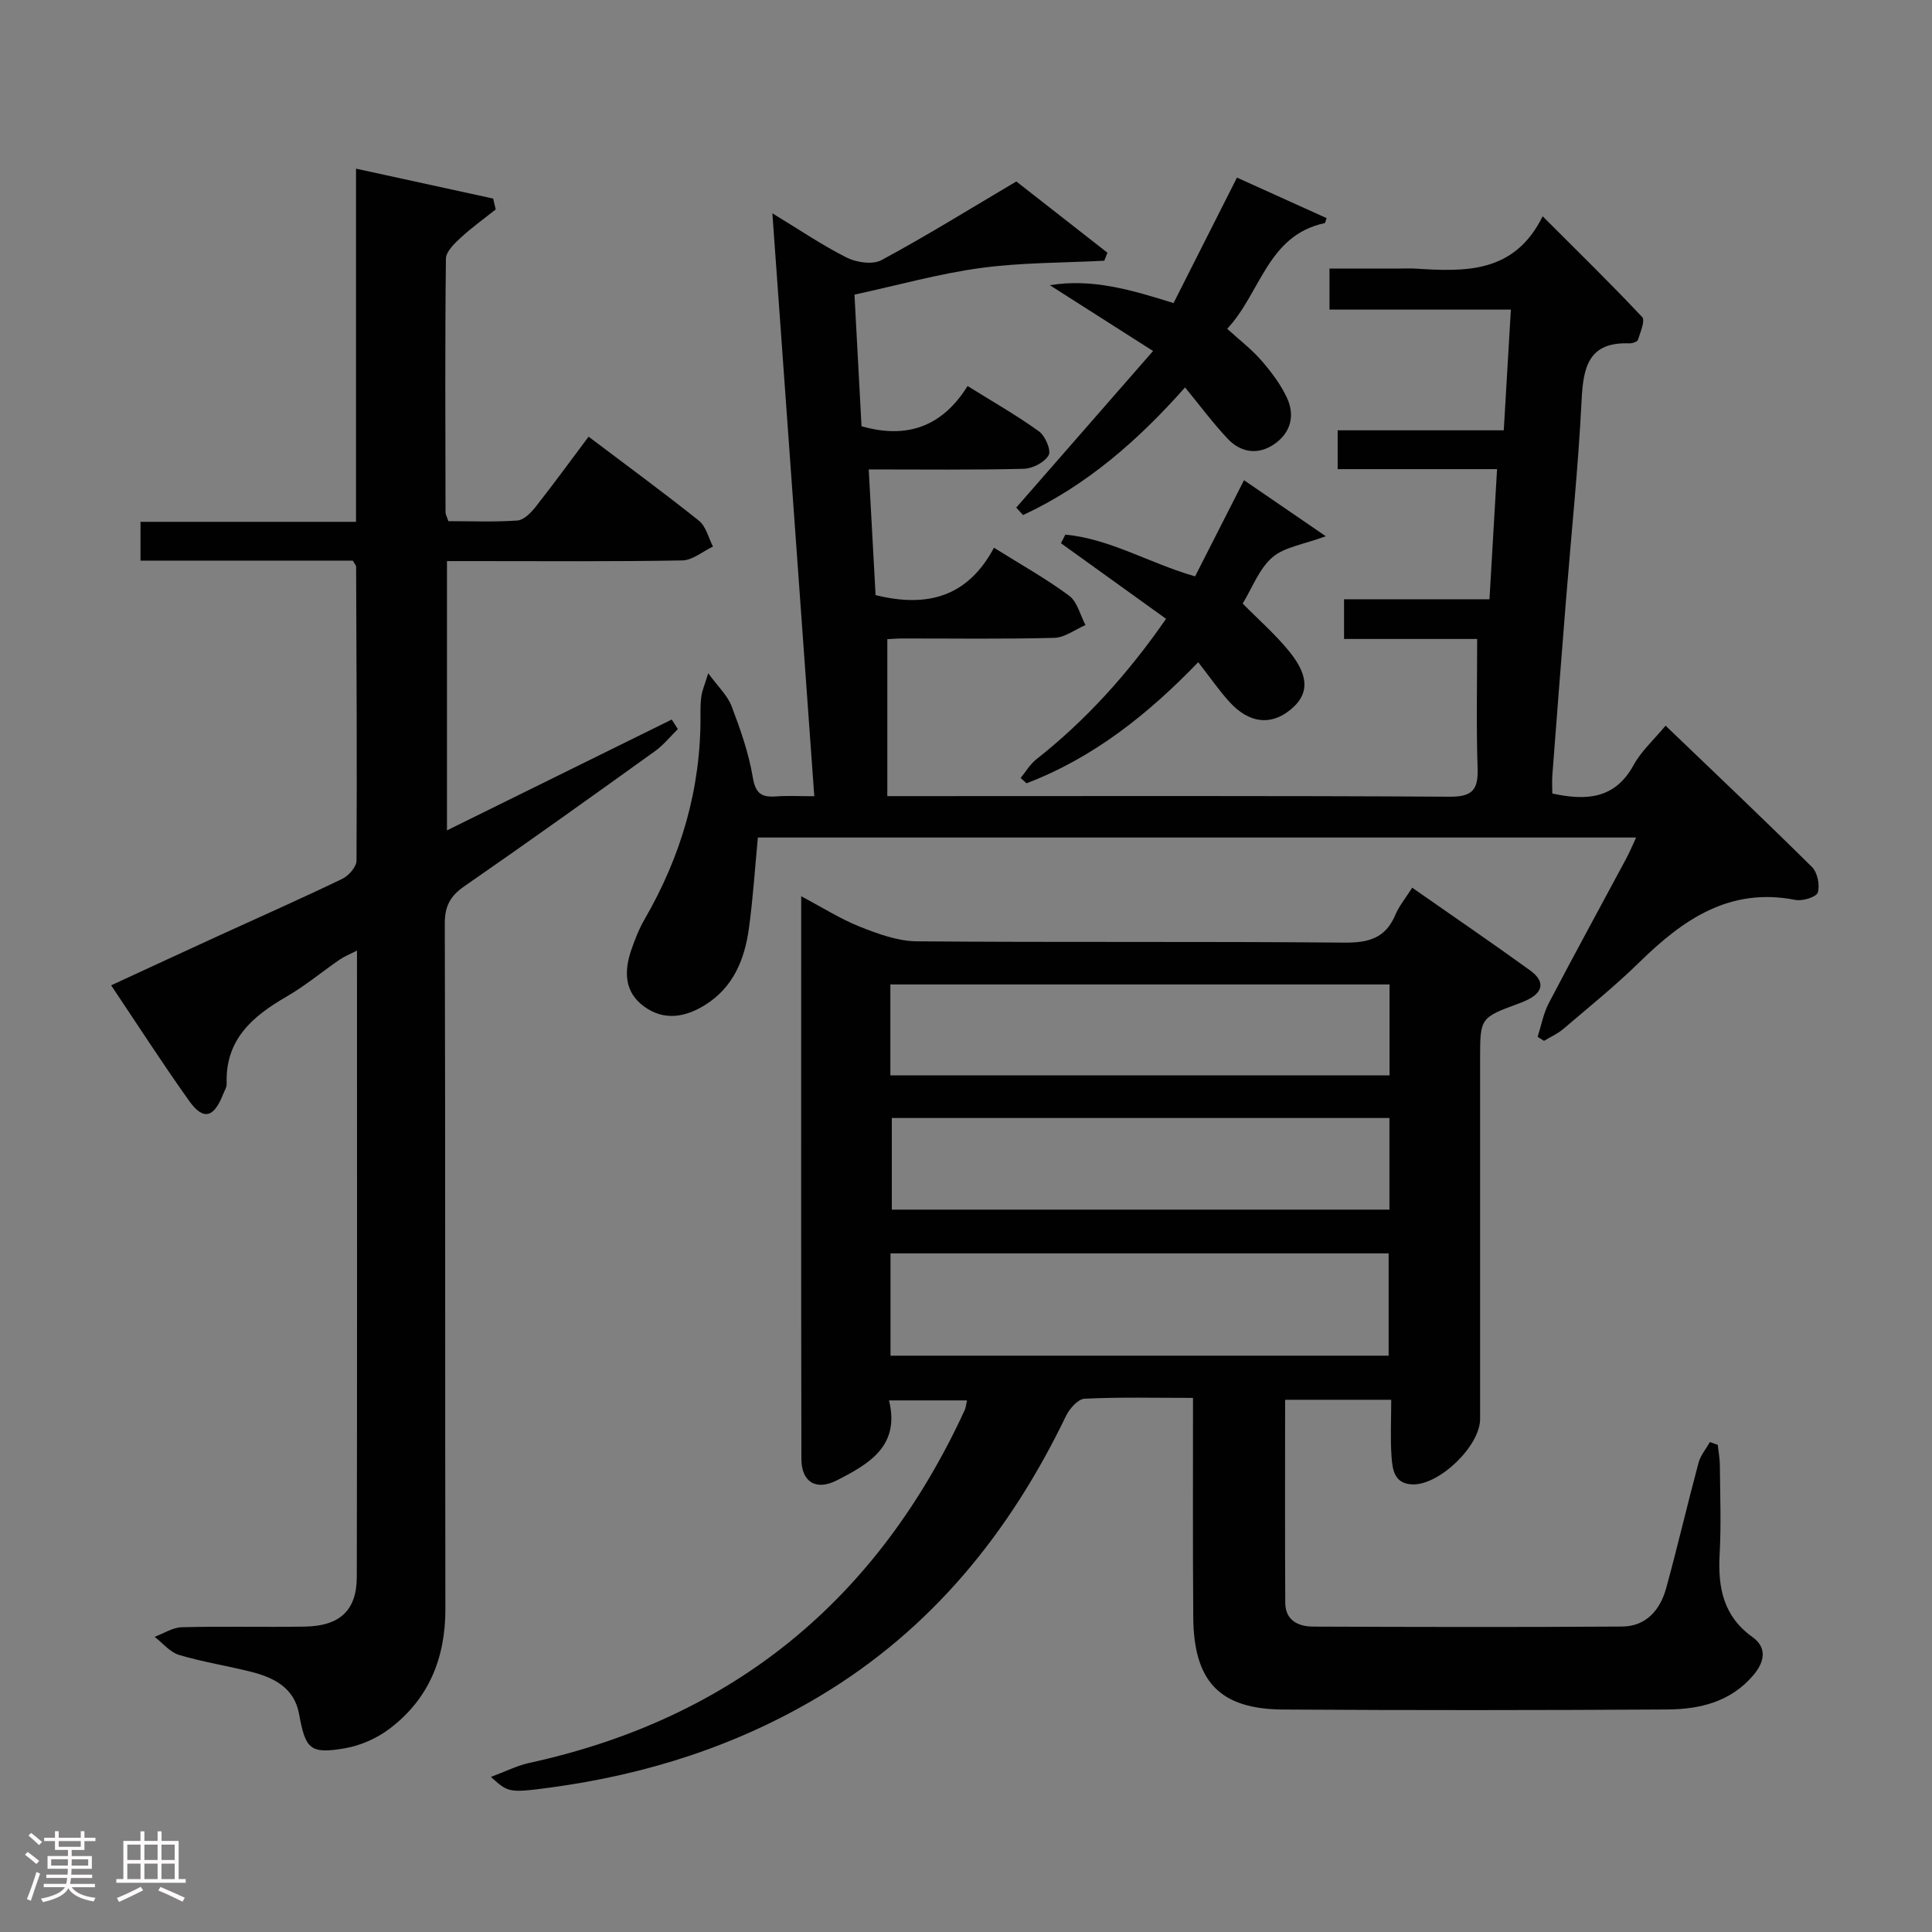 <svg enable-background="new 0 0 400 400" viewBox="0 0 400 400" xmlns="http://www.w3.org/2000/svg"><rect x="0" y="0" width="400" height="400" fill="#808080" stroke="none"/><path d="m5.17 384 .55-.58c.85.61 1.65 1.24 2.4 1.87l-.59.64c-.83-.73-1.62-1.38-2.36-1.93m1.22 9.53-.82-.34c.71-1.76 1.37-3.64 1.98-5.63.24.13.5.25.76.36-.6 1.67-1.24 3.54-1.92 5.61m-.5-13.5.57-.54c.56.44 1.31 1.06 2.26 1.87l-.64.64c-.68-.66-1.41-1.32-2.19-1.97m3.25.46h2.24v-1.36h.77v1.36h4.57v-1.36h.76v1.36h2.28v.69h-2.28v1.84h-2.64v1.26h4.18v2.64h-4.21c0 .45-.02.86-.05 1.21h4.32v.69h-4.38c-.04.34-.1.75-.19 1.22h5.15v.69h-4.82c.87 1.19 2.51 1.92 4.93 2.19-.17.31-.3.57-.37.76-2.77-.49-4.52-1.41-5.26-2.76-.56 1.26-2.3 2.23-5.24 2.9-.12-.24-.26-.48-.43-.72 2.73-.55 4.38-1.34 4.96-2.38h-4.38v-.69h4.65c.1-.38.17-.79.21-1.22h-4.32v-.69h4.4c.03-.34.05-.75.05-1.21h-4.2v-2.64h4.23v-1.26h-2.69v-1.84h-2.24zm1.46 4.46v1.29h3.45c.01-.4.02-.57.01-.53v-.32-.45h-3.46zm1.55-2.59h4.57v-1.19h-4.57zm6.11 2.59h-3.42v.77c-.02.19-.01.37-.02.53h3.44z" fill="#fcfafa"/><path d="m32.63 379.16h.82v1.98h3.54v7.89h1.46v.78h-14.37v-.78h1.46v-7.89h3.54v-1.98h.82v1.98h2.73zm-3.49 11.48.5.73c-1.61.82-3.28 1.63-5 2.41-.13-.27-.28-.55-.44-.82 1.75-.72 3.4-1.49 4.94-2.32m-2.78-5.55h2.73v-3.18h-2.73zm0 3.95h2.73v-3.2h-2.73zm3.54-3.95h2.73v-3.18h-2.73zm0 3.95h2.73v-3.2h-2.73zm7.89 4.68c-1.84-.92-3.51-1.7-5.02-2.32l.45-.73c1.89.8 3.57 1.55 5.04 2.23zm-1.62-11.81h-2.73v3.18h2.73zm-2.73 7.13h2.73v-3.2h-2.73z" fill="#fcfafa"/><g fill="#010102"><path d="m247 289.42c-7.87 0-15.18-.19-22.46.17-1.36.07-3.12 2.07-3.85 3.59-11.61 24.09-27.78 44.11-50.99 58-17.23 10.31-35.94 16.24-55.73 18.91-8.76 1.18-8.78.99-12.33-2.2 2.97-1.1 5.37-2.33 7.92-2.89 42.34-9.24 72.15-33.9 90.19-73.09.2-.44.23-.97.46-1.97-5.27 0-10.4 0-16.15 0 2.34 9.47-4.18 13.17-10.8 16.55-4.31 2.2-7.33.36-7.34-4.45-.08-38.48-.04-76.97-.04-116.48 4.43 2.34 8.14 4.71 12.16 6.31 3.74 1.48 7.81 2.98 11.74 3.02 29.49.25 58.99 0 88.49.27 5.07.05 8.59-.9 10.63-5.77.76-1.81 2.08-3.39 3.48-5.6 8.23 5.75 16.4 11.33 24.4 17.11 3.19 2.3 2.77 4.62-.84 6.25-.45.21-.91.4-1.38.57-8.12 2.99-8.12 2.99-8.12 11.57v74.49c0 5.61-8.48 13.77-14.05 13.55-3.72-.15-4.09-3.08-4.28-5.67-.28-3.8-.07-7.64-.07-11.85-7.42 0-14.47 0-21.97 0 0 14.13-.05 28.08.03 42.04.02 3.61 2.66 4.9 5.74 4.92 21.33.08 42.66.13 63.99-.01 4.97-.03 7.89-3.43 9.13-7.94 2.37-8.62 4.39-17.35 6.71-25.99.41-1.52 1.55-2.85 2.35-4.27.54.19 1.08.39 1.62.58.15 1.4.43 2.8.44 4.2.05 6.17.29 12.35-.05 18.49-.37 6.89.76 12.79 6.84 17.14 2.96 2.12 2.52 5.02.2 7.79-4.72 5.62-11.17 7.13-17.92 7.17-26.5.16-52.99.18-79.49.01-13.17-.08-18.54-5.82-18.61-19.23-.11-14.81-.05-29.63-.05-45.29zm-62.63-8.74h103.13c0-7.36 0-14.39 0-21.18-34.64 0-68.84 0-103.13 0zm.27-49.21v18.97h103.03c0-6.48 0-12.58 0-18.97-34.36 0-68.46 0-103.03 0zm-.3-8.83h103.35c0-6.38 0-12.47 0-18.82-34.51 0-68.86 0-103.35 0z"/><path d="m309.95 97.13c-11.44 0-22.05 0-33 0 0-2.78 0-5.18 0-8.04h34.39c.5-8.45.97-16.48 1.47-24.99-12.73 0-24.98 0-37.55 0 0-2.85 0-5.26 0-8.5h14.7c1 0 2-.05 3 .01 10.31.64 20.55 1.09 26.43-10.83 7.39 7.39 14.15 13.99 20.61 20.87.66.7-.39 3.15-.88 4.71-.13.4-1.17.75-1.77.73-8.46-.33-9.56 4.89-9.9 11.82-.68 13.77-2.12 27.5-3.22 41.25-.97 12.1-1.91 24.19-2.83 36.29-.1 1.27-.01 2.56-.01 3.84 7.1 1.53 12.99 1.14 16.84-5.91 1.56-2.85 4.12-5.14 6.61-8.14 10.3 9.88 20.42 19.47 30.32 29.28 1.13 1.12 1.66 3.73 1.19 5.27-.28.93-3.15 1.82-4.62 1.53-13.62-2.68-23.26 4.04-32.29 12.88-4.99 4.89-10.45 9.29-15.77 13.83-1.18 1-2.66 1.66-4 2.47-.44-.28-.88-.55-1.32-.83.75-2.34 1.19-4.84 2.31-6.98 5.24-10.02 10.68-19.94 16.02-29.91.69-1.28 1.24-2.63 2.06-4.38-60.84 0-121.22 0-181.83 0-.6 6.26-1 12.54-1.85 18.76-.88 6.44-3.2 12.24-9.07 15.9-4.13 2.58-8.5 3.33-12.62.34s-4.19-7.3-2.67-11.72c.75-2.18 1.61-4.37 2.76-6.36 7.57-13.08 11.68-27.08 11.57-42.26-.01-1.33-.01-2.67.19-3.98.17-1.13.65-2.21 1.41-4.69 2.03 2.78 3.99 4.59 4.84 6.82 1.82 4.79 3.55 9.71 4.39 14.74.56 3.37 1.83 4.15 4.81 3.94 2.44-.18 4.9-.04 7.92-.04-2.9-40.31-5.75-80.01-8.68-120.69 5.55 3.37 10.3 6.61 15.39 9.17 2.03 1.02 5.37 1.51 7.19.53 9.16-4.93 18.02-10.43 27.93-16.29 5.54 4.33 12.2 9.54 18.86 14.75-.22.55-.44 1.1-.65 1.66-8.55.45-17.17.36-25.62 1.51-8.66 1.18-17.15 3.57-26.1 5.51.5 9.29.98 18.23 1.46 27.25 9.27 2.65 16.64.2 21.96-8.33 5.33 3.32 10.23 6.11 14.78 9.39 1.3.94 2.57 3.95 2 4.94-.84 1.48-3.33 2.76-5.15 2.81-10.45.26-20.91.13-32.1.13.5 9.06.96 17.59 1.42 26.02 10.55 2.62 19.03.48 24.51-9.81 5.65 3.54 10.84 6.43 15.57 9.94 1.69 1.26 2.28 4 3.38 6.07-2.16.93-4.29 2.6-6.47 2.65-10.49.28-20.99.12-31.49.13-.99 0-1.97.09-3.07.14v32.5h5.97c36.82 0 73.65-.1 110.47.12 4.78.03 5.92-1.51 5.77-5.94-.29-8.74-.09-17.5-.09-26.72-8.71 0-17.97 0-27.56 0 0-2.85 0-5.26 0-8.22h30.11c.54-9.08 1.03-17.64 1.57-26.94z"/><path d="m73.04 116.07c-14.51 0-29.11 0-43.95 0 0-2.84 0-5.23 0-8.03h44.62c0-24.45 0-48.52 0-73.12 9.9 2.16 19.14 4.18 28.39 6.19.18.75.35 1.5.53 2.25-2.43 1.94-4.98 3.76-7.26 5.87-1.29 1.2-3.04 2.87-3.05 4.34-.2 17.49-.11 34.99-.08 52.48 0 .46.28.91.59 1.85 4.72 0 9.52.2 14.28-.13 1.32-.09 2.78-1.57 3.73-2.76 3.68-4.67 7.18-9.48 11.02-14.6 7.85 5.93 15.47 11.51 22.85 17.4 1.46 1.17 1.97 3.54 2.91 5.35-2.12 1-4.22 2.83-6.35 2.87-14.32.26-28.66.14-42.98.14-1.8 0-3.6 0-5.75 0v55.75c15.71-7.75 31.13-15.35 46.54-22.95.42.66.84 1.32 1.26 1.98-1.56 1.53-2.94 3.28-4.69 4.54-13.11 9.41-26.23 18.81-39.5 27.99-2.91 2.01-4.07 4.1-4.06 7.7.13 47.32.04 94.64.12 141.95.02 10.15-3.43 18.62-11.52 24.76-2.66 2.02-6.09 3.54-9.38 4.09-7.14 1.21-8.07.14-9.39-7.11-.98-5.38-5.12-7.51-9.82-8.71-4.98-1.27-10.1-2.05-15.01-3.52-1.9-.57-3.4-2.46-5.08-3.75 1.87-.69 3.73-1.94 5.62-1.99 8.49-.22 16.99.01 25.49-.13 7.23-.12 10.73-3.34 10.75-10.27.09-42.98.04-85.96.04-129.7-1.48.77-2.62 1.21-3.59 1.88-3.7 2.55-7.18 5.46-11.05 7.69-7.06 4.08-12.66 8.92-12.34 17.98.03.77-.5 1.57-.8 2.34-1.87 4.74-4.07 5.3-6.93 1.29-5.48-7.68-10.59-15.63-16.19-23.98 7.63-3.52 14.82-6.86 22.03-10.16 8.61-3.94 17.28-7.77 25.81-11.88 1.33-.64 2.95-2.47 2.96-3.76.12-20.32 0-40.64-.08-60.96-.01-.12-.16-.26-.69-1.17z"/><path d="m210.4 105.09c9.08-10.39 18.16-20.78 28.33-32.42-7.84-5-14.4-9.18-21.37-13.62 8.7-1.45 16.91.97 25.61 3.7 4.32-8.54 8.57-16.95 13.13-25.98 6.2 2.8 12.4 5.61 18.56 8.39-.26.74-.29 1.02-.38 1.03-11.88 2.52-13.26 14.48-20.2 21.88 2.55 2.33 5.05 4.24 7.08 6.57 2.05 2.36 4 4.95 5.3 7.75 1.74 3.75.7 7.35-2.78 9.66-3.31 2.2-6.83 1.62-9.5-1.21-3.06-3.25-5.74-6.87-8.83-10.63-9.6 10.85-20.35 20.31-33.54 26.43-.47-.52-.94-1.03-1.41-1.55z"/><path d="m248.08 137.1c-10.35 10.74-21.68 19.78-35.55 25.07-.41-.37-.81-.73-1.22-1.1 1.06-1.29 1.94-2.82 3.22-3.84 10.4-8.19 19.13-17.9 26.89-29.11-7.4-5.33-14.58-10.49-21.76-15.65.3-.59.61-1.19.91-1.78 9.26.86 17.35 5.91 26.86 8.64 3.23-6.35 6.51-12.79 10.13-19.91 5.43 3.72 10.71 7.34 16.93 11.6-4.66 1.73-8.6 2.23-11.08 4.39-2.74 2.38-4.14 6.3-6.13 9.55 3.37 3.42 6.9 6.48 9.77 10.07 4.08 5.09 3.91 8.77.21 11.84-4.09 3.4-8.62 2.95-12.72-1.55-2.22-2.45-4.11-5.21-6.46-8.22z"/></g></svg>